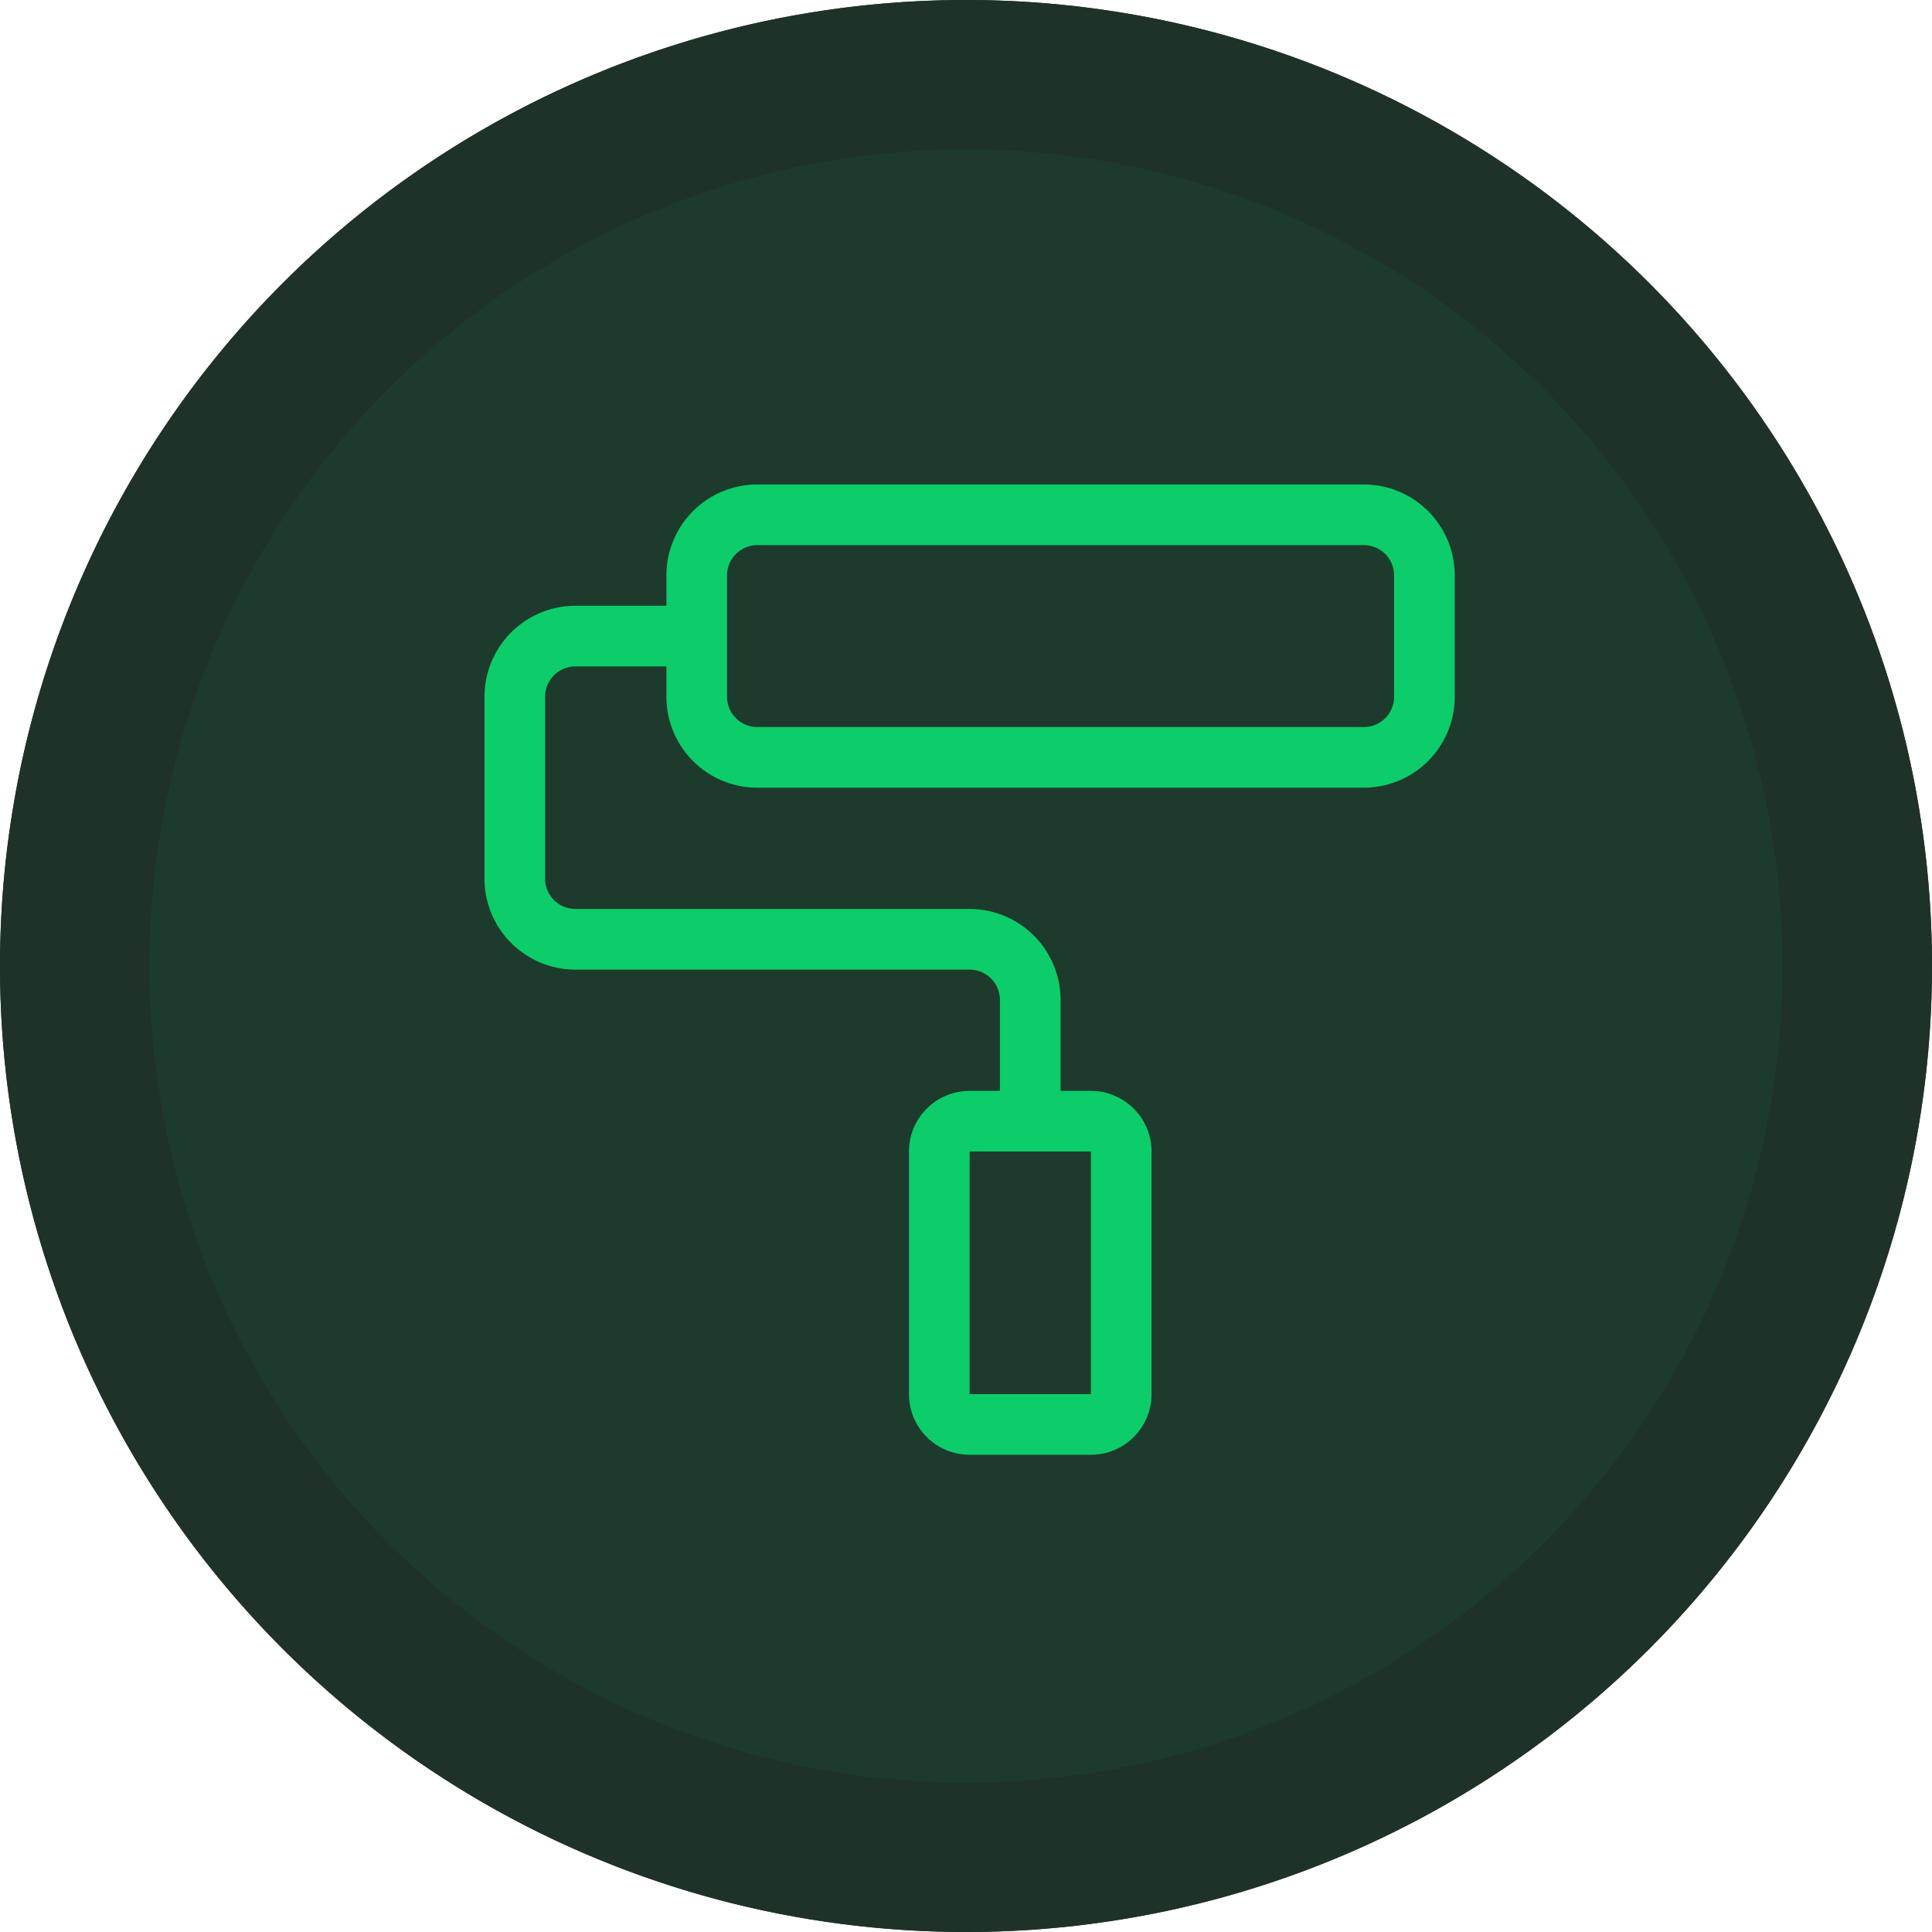 <svg xmlns="http://www.w3.org/2000/svg" width="168" height="168" viewBox="0 0 168 168"><circle cx="84" cy="84" r="84" fill="#1f3228"/><path d="M84,0A84,84,0,1,1,0,84,84,84,0,0,1,84,0Z" fill="#1f3228"/><path d="M71,0A71,71,0,1,1,0,71,71,71,0,0,1,71,0Z" transform="translate(13 13)" fill="#0cce6b" opacity="0.06"/><path d="M7.91,10.547h7.91V7.91A7.91,7.91,0,0,1,23.73,0H76.462a7.91,7.91,0,0,1,7.91,7.91V18.456a7.91,7.91,0,0,1-7.91,7.91H23.73a7.91,7.91,0,0,1-7.91-7.91V15.82H7.91a2.64,2.64,0,0,0-2.637,2.637v15.82A2.64,2.64,0,0,0,7.91,36.913H42.186a7.918,7.918,0,0,1,7.91,7.91v7.91h2.637a5.274,5.274,0,0,1,5.273,5.273V79.1a5.274,5.274,0,0,1-5.273,5.273H42.186A5.274,5.274,0,0,1,36.913,79.1V58.006a5.274,5.274,0,0,1,5.273-5.273h2.637v-7.91a2.64,2.64,0,0,0-2.637-2.637H7.91A7.918,7.918,0,0,1,0,34.276V18.456A7.918,7.918,0,0,1,7.91,10.547Zm13.183,0v7.91a2.64,2.64,0,0,0,2.637,2.637H76.462A2.64,2.64,0,0,0,79.1,18.456V7.91a2.64,2.64,0,0,0-2.637-2.637H23.73A2.64,2.64,0,0,0,21.093,7.91ZM42.186,79.1H52.733V58.006H42.186Z" transform="translate(42.128 42.128)" fill="#0ccd6a"/></svg>